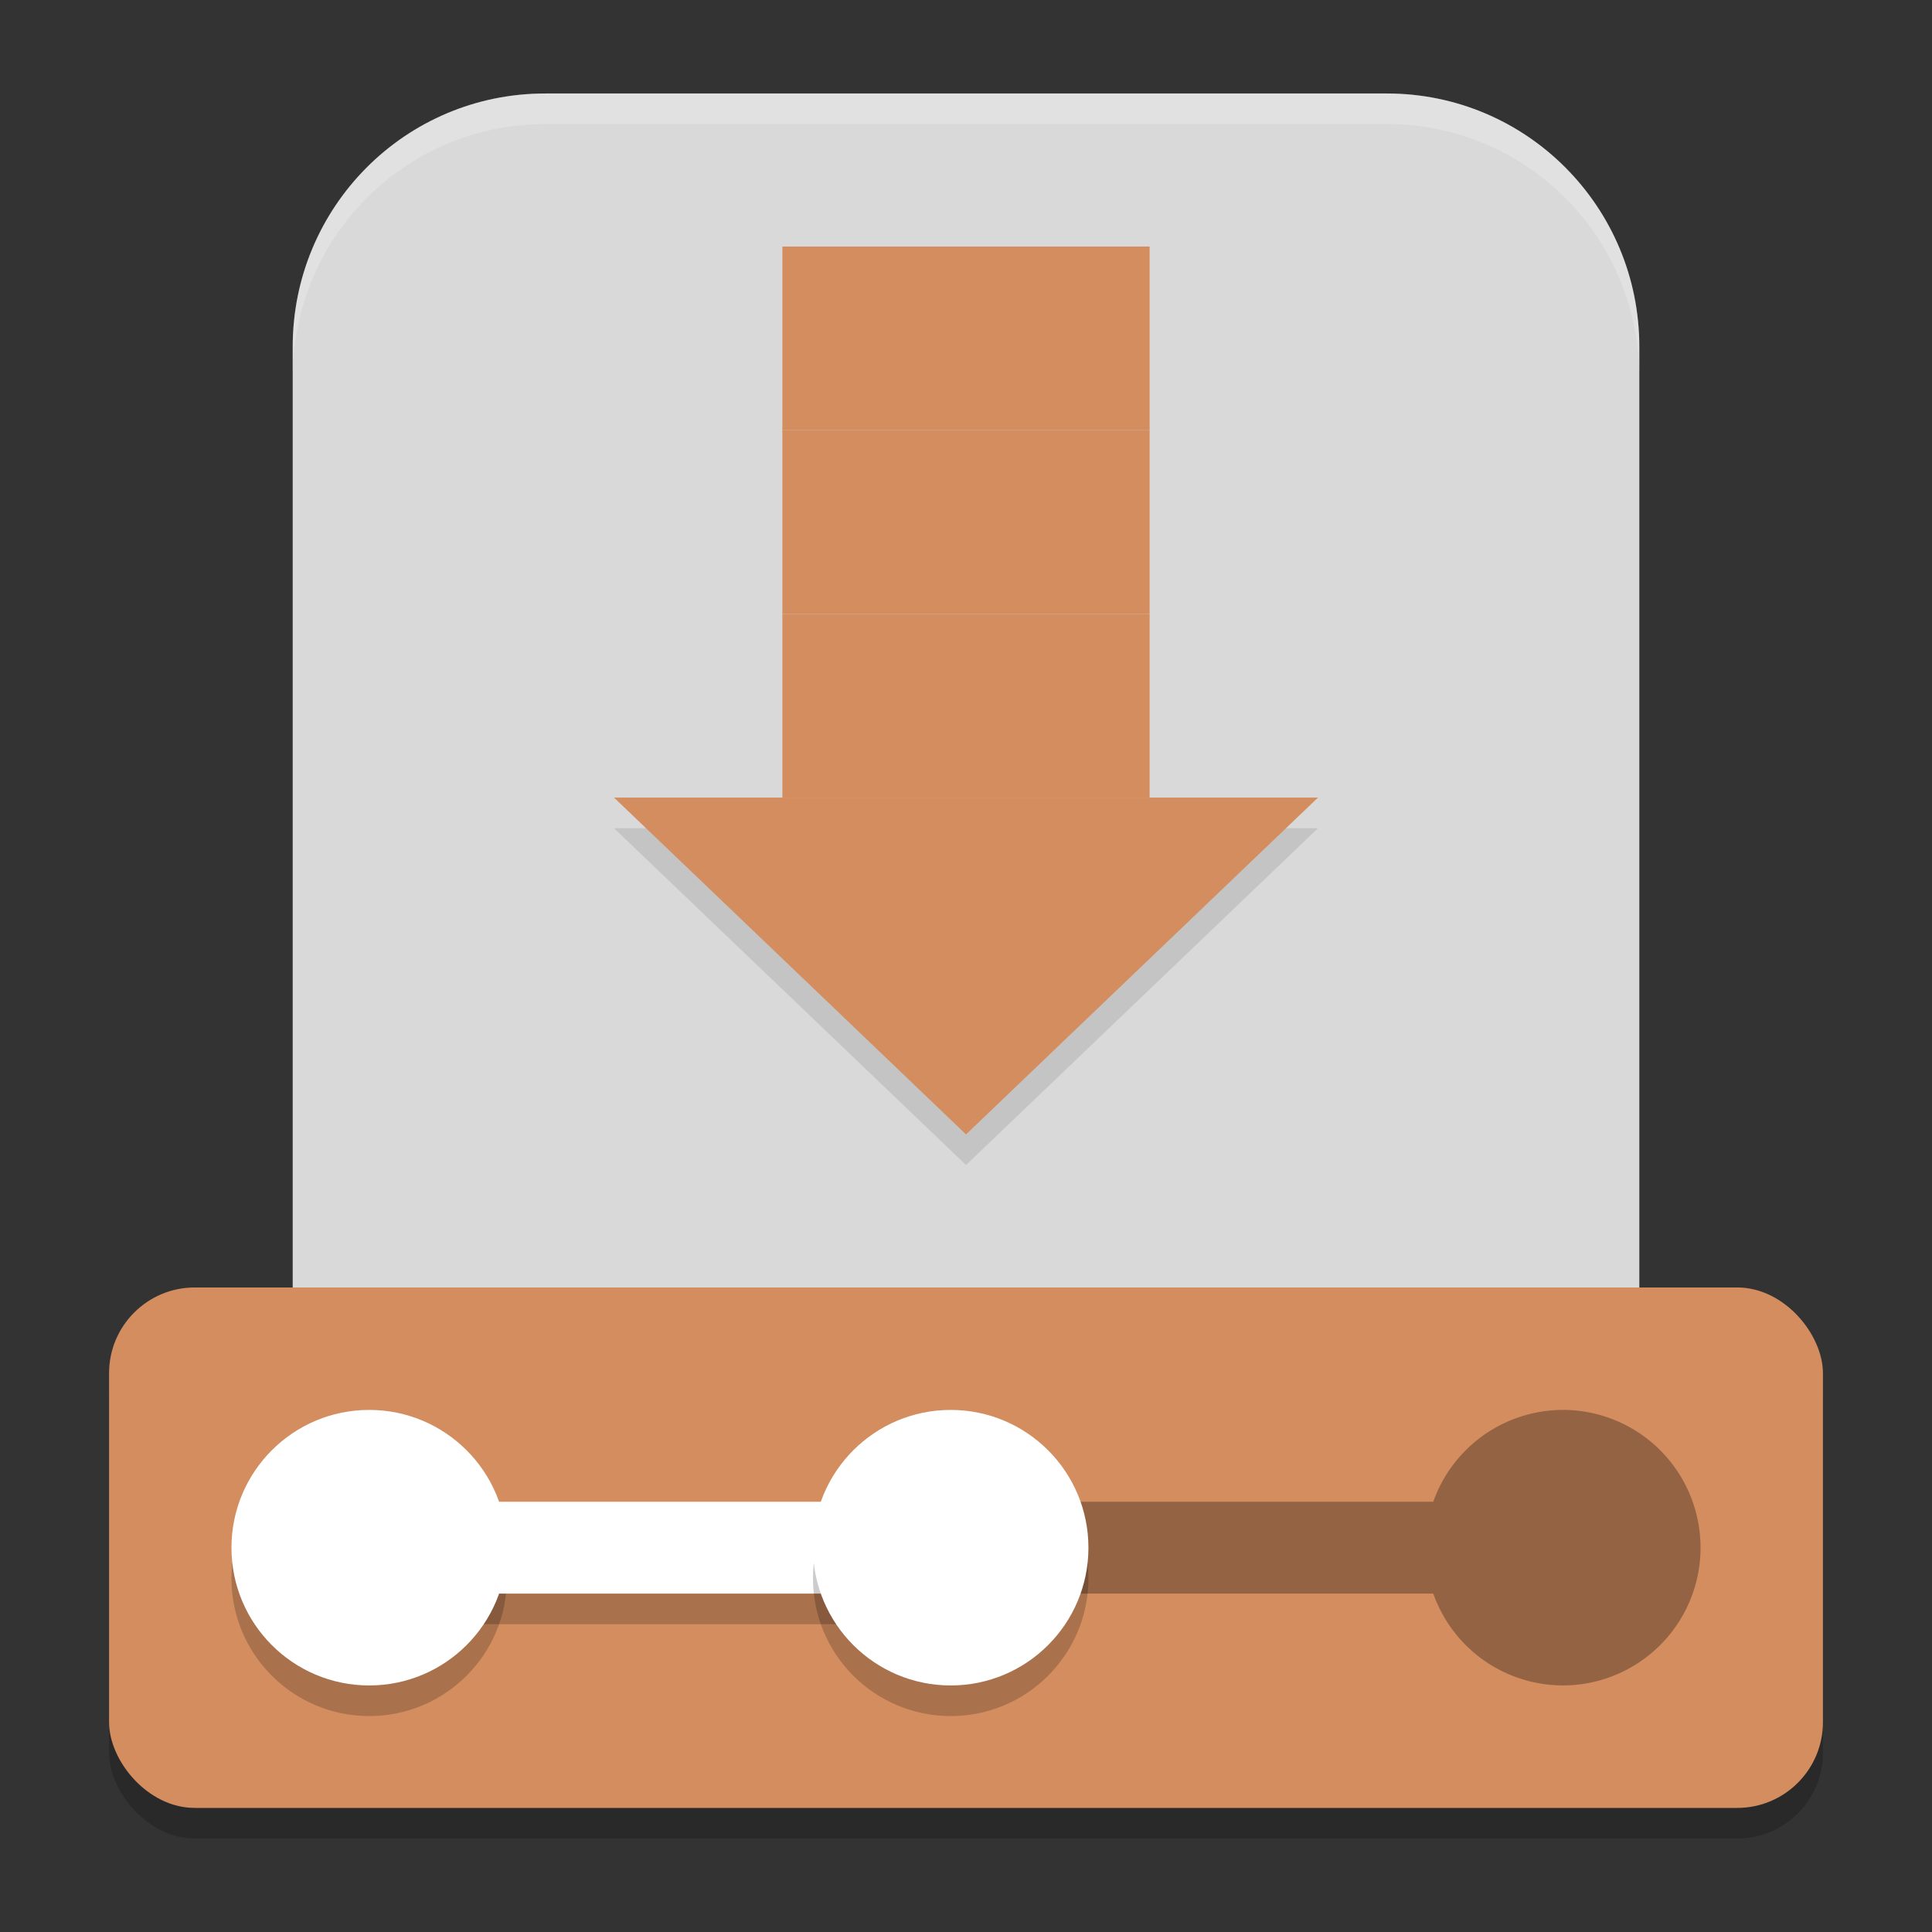 <?xml version="1.0" encoding="UTF-8" standalone="no"?>
<svg
   width="62"
   height="62"
   version="1.1"
   id="svg13"
   sodipodi:docname="ubiquity-kde.svg"
   inkscape:version="1.4 (e7c3feb100, 2024-10-09)"
   xmlns:inkscape="http://www.inkscape.org/namespaces/inkscape"
   xmlns:sodipodi="http://sodipodi.sourceforge.net/DTD/sodipodi-0.dtd"
   xmlns="http://www.w3.org/2000/svg"
   xmlns:svg="http://www.w3.org/2000/svg">
  <rect width="100%" height="100%" fill="#333333" stroke="none"/>
  <defs
     id="defs13" />
  <sodipodi:namedview
     id="namedview13"
     pagecolor="#ffffff"
     bordercolor="#000000"
     borderopacity="0.25"
     inkscape:showpageshadow="2"
     inkscape:pageopacity="0.0"
     inkscape:pagecheckerboard="0"
     inkscape:deskcolor="#d1d1d1"
     inkscape:zoom="11.6875"
     inkscape:cx="31.957219"
     inkscape:cy="32"
     inkscape:window-width="1920"
     inkscape:window-height="994"
     inkscape:window-x="0"
     inkscape:window-y="0"
     inkscape:window-maximized="1"
     inkscape:current-layer="svg13" />
  <g
     id="g13"
     transform="translate(-0.5,-1)">
    <rect
       style="opacity:0.2;stroke-width:0.982"
       width="55"
       height="16.702"
       x="4"
       y="43.298"
       rx="2.75"
       ry="2.751"
       id="rect1" />
    <path
       style="fill:#d9d9d9;stroke-width:0.982;fill-opacity:1"
       d="m 17.996,4 h 27.009 c 4.489,0 8.103,3.64 8.103,8.13 v 33.772 c 0,4.49 -3.614,8.105 -8.103,8.105 H 17.996 c -4.489,0 -8.103,-3.615 -8.103,-8.105 V 12.13 C 9.893,7.64 13.507,4 17.996,4 Z"
       id="path1" />
    <path
       style="opacity:0.1;stroke-width:1.662"
       d="m 20.205,27.579 h 11.295 11.295 l -5.647,5.404 -5.647,5.404 -5.647,-5.404 z"
       id="path2" />
    <path
       style="fill:#d38d5f;stroke-width:1.662"
       d="m 20.205,26.596 h 11.295 11.295 l -5.647,5.404 -5.647,5.404 -5.647,-5.404 z"
       id="path3" />
    <rect
       style="opacity:1;fill:#d38d5f;stroke-width:0.982"
       width="5.893"
       height="5.895"
       x="25.607"
       y="8.912"
       id="rect3" />
    <rect
       style="opacity:1;fill:#d38d5f;stroke-width:0.982"
       width="5.893"
       height="5.895"
       x="31.5"
       y="8.912"
       id="rect4" />
    <rect
       style="opacity:1;fill:#d38d5f;stroke-width:0.982"
       width="5.893"
       height="5.895"
       x="25.607"
       y="14.807"
       id="rect5" />
    <rect
       style="opacity:1;fill:#d38d5f;stroke-width:0.982"
       width="5.893"
       height="5.895"
       x="31.5"
       y="14.807"
       id="rect6" />
    <rect
       style="fill:#d38d5f;stroke-width:0.982"
       width="5.893"
       height="5.895"
       x="25.607"
       y="20.702"
       id="rect7" />
    <rect
       style="opacity:1;fill:#d38d5f;stroke-width:0.982"
       width="5.893"
       height="5.895"
       x="31.5"
       y="20.702"
       id="rect8" />
    <rect
       style="fill:#d38d5f;stroke-width:0.982"
       width="55"
       height="16.702"
       x="4"
       y="42.316"
       rx="2.75"
       ry="2.751"
       id="rect9" />
    <rect
       style="opacity:0.2;stroke-width:0.982"
       width="22"
       height="0.982"
       x="12.25"
       y="52.14"
       id="rect10" />
    <path
       style="opacity:0.3;stroke-width:0.982"
       d="m 50.652,46.246 a 4.42,4.421 0 0 0 -4.157,2.947 H 31.893 v 2.947 h 14.602 a 4.42,4.421 0 0 0 4.157,2.947 4.42,4.421 0 0 0 4.42,-4.421 4.42,4.421 0 0 0 -4.42,-4.421 z"
       id="path10" />
    <ellipse
       style="opacity:0.2;stroke-width:0.982"
       cx="12.348"
       cy="51.649"
       id="circle10"
       rx="4.42"
       ry="4.421" />
    <ellipse
       style="fill:#ffffff;stroke-width:0.982"
       cx="12.348"
       cy="50.667"
       id="circle11"
       rx="4.42"
       ry="4.421" />
    <rect
       style="fill:#ffffff;stroke-width:0.982"
       width="22"
       height="2.947"
       x="12.25"
       y="49.193"
       id="rect11" />
    <ellipse
       style="opacity:0.2;stroke-width:0.982"
       cx="31.009"
       cy="51.649"
       id="circle12"
       rx="4.42"
       ry="4.421" />
    <ellipse
       style="fill:#ffffff;stroke-width:0.982"
       cx="31.009"
       cy="50.667"
       id="circle13"
       rx="4.42"
       ry="4.421" />
    <path
       style="opacity:0.2;fill:#ffffff;stroke-width:0.982"
       d="M 17.996,4 C 13.507,4 9.893,7.64 9.893,12.13 v 0.982 c 0,-4.49 3.614,-8.13 8.103,-8.13 h 27.009 c 4.489,0 8.103,3.64 8.103,8.13 V 12.13 C 53.107,7.64 49.493,4 45.004,4 Z"
       id="path13" />
  </g>
</svg>

